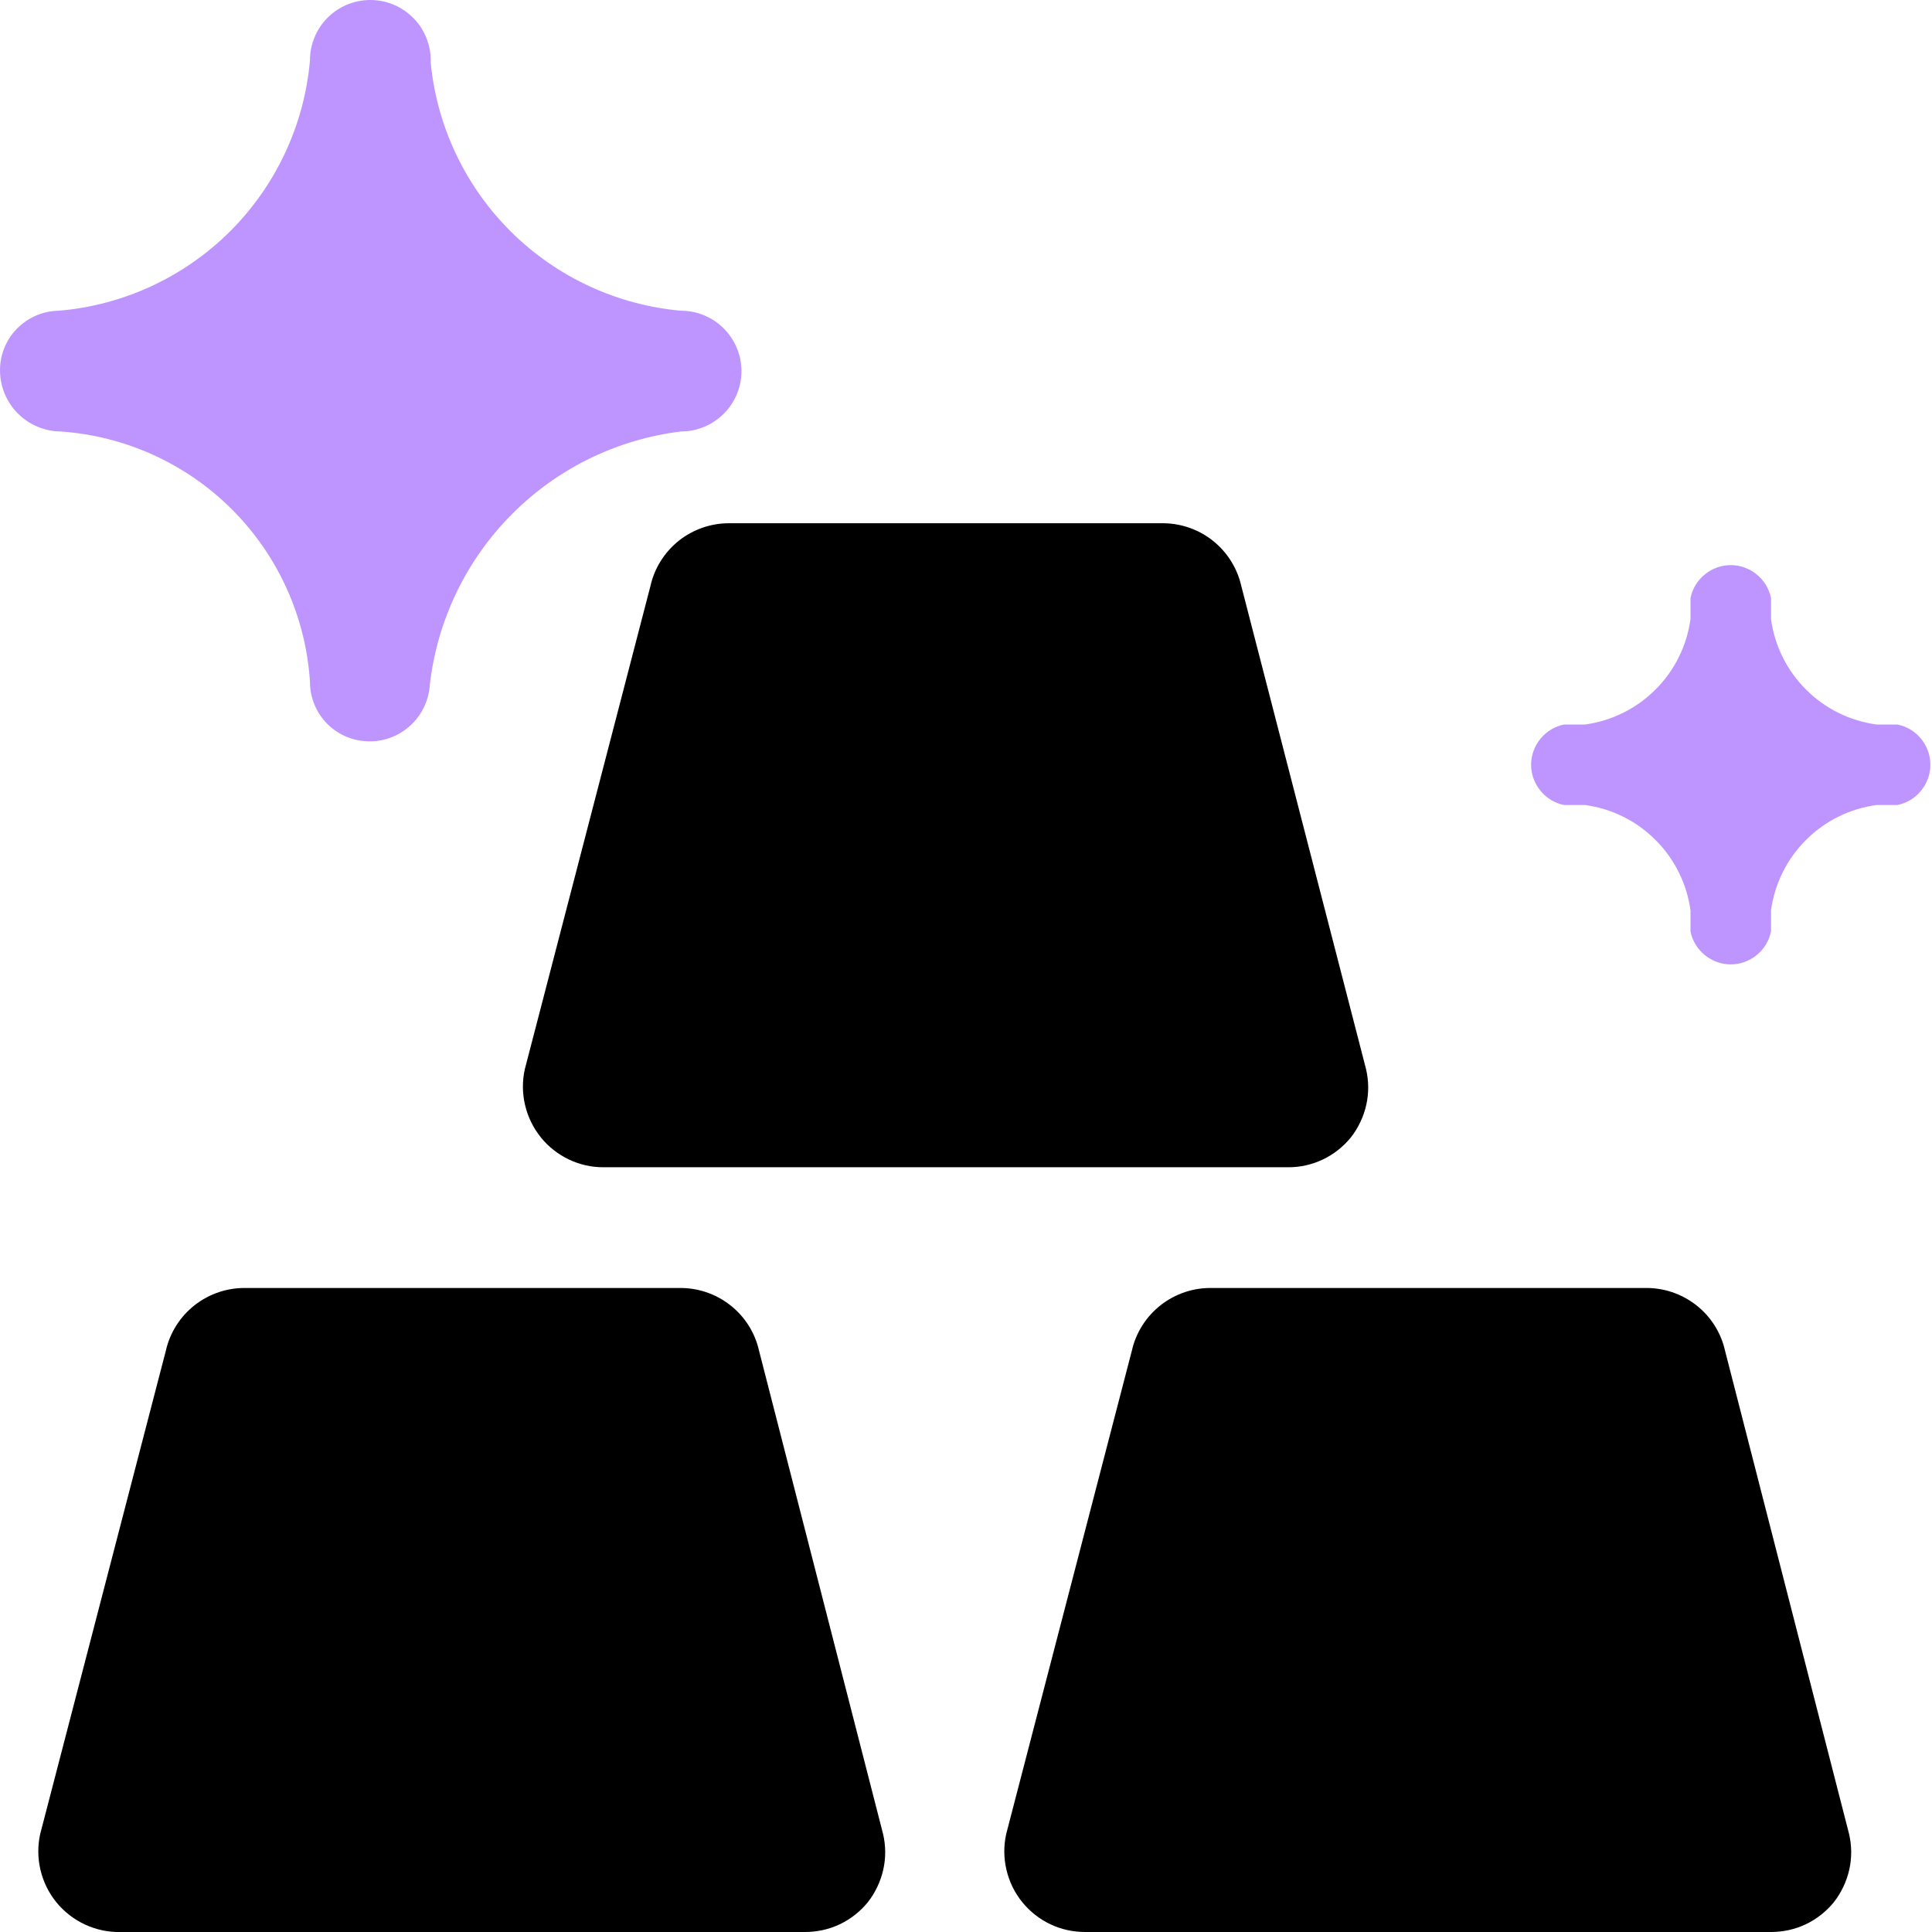 <svg width="18" height="18" viewBox="0 0 18 18" fill="current" xmlns="http://www.w3.org/2000/svg">
<g clip-path="url(#clip0_4533_30611)">
<path d="M7.072 12.585C7.034 12.416 6.939 12.265 6.802 12.159C6.665 12.052 6.496 11.996 6.322 12H2.295C2.122 11.996 1.952 12.052 1.815 12.159C1.679 12.265 1.583 12.416 1.545 12.585L0.375 17.085C0.35 17.196 0.351 17.311 0.377 17.421C0.403 17.532 0.453 17.634 0.525 17.723C0.597 17.811 0.689 17.883 0.793 17.931C0.897 17.979 1.01 18.003 1.125 18H7.5C7.612 18 7.723 17.976 7.824 17.928C7.925 17.88 8.014 17.81 8.085 17.723C8.155 17.634 8.204 17.53 8.229 17.42C8.254 17.31 8.253 17.195 8.227 17.085L7.072 12.585Z" fill="current"/>
<path d="M16.072 12.585C16.034 12.416 15.939 12.265 15.802 12.159C15.665 12.052 15.496 11.996 15.322 12H11.295C11.121 11.996 10.952 12.052 10.815 12.159C10.679 12.265 10.583 12.416 10.545 12.585L9.375 17.085C9.35 17.196 9.351 17.311 9.377 17.421C9.403 17.532 9.453 17.634 9.525 17.723C9.596 17.81 9.685 17.88 9.786 17.928C9.887 17.976 9.998 18 10.11 18H16.5C16.612 18 16.723 17.976 16.824 17.928C16.925 17.88 17.014 17.81 17.085 17.723C17.155 17.634 17.204 17.53 17.229 17.42C17.254 17.31 17.253 17.195 17.227 17.085L16.072 12.585Z" fill="current"/>
<path d="M6.06 5.46L4.89 9.96C4.865 10.071 4.866 10.186 4.892 10.296C4.918 10.406 4.968 10.509 5.04 10.598C5.11 10.685 5.2 10.755 5.301 10.803C5.402 10.851 5.513 10.876 5.625 10.875H12C12.112 10.876 12.223 10.851 12.324 10.803C12.425 10.755 12.514 10.685 12.585 10.598C12.655 10.509 12.704 10.405 12.729 10.295C12.754 10.185 12.753 10.07 12.727 9.96L11.565 5.46C11.527 5.291 11.431 5.14 11.294 5.033C11.158 4.927 10.988 4.871 10.815 4.875H6.795C6.624 4.874 6.458 4.932 6.324 5.038C6.191 5.145 6.097 5.293 6.06 5.46Z" fill="current"/>
<path d="M2.888 6.353C2.888 6.5 2.946 6.641 3.05 6.745C3.154 6.849 3.295 6.907 3.443 6.907C3.587 6.908 3.725 6.853 3.83 6.753C3.935 6.654 3.997 6.519 4.005 6.375C4.075 5.777 4.343 5.22 4.767 4.793C5.192 4.365 5.747 4.093 6.345 4.02C6.494 4.02 6.637 3.961 6.743 3.855C6.848 3.75 6.908 3.607 6.908 3.458C6.908 3.308 6.848 3.165 6.743 3.06C6.637 2.954 6.494 2.895 6.345 2.895C5.748 2.842 5.188 2.582 4.762 2.16C4.337 1.739 4.071 1.181 4.013 0.585C4.016 0.509 4.003 0.434 3.976 0.363C3.949 0.292 3.909 0.227 3.856 0.173C3.803 0.118 3.74 0.075 3.671 0.045C3.601 0.015 3.526 -6.04855e-05 3.45 1.80168e-07C3.301 1.80168e-07 3.158 0.059 3.052 0.165C2.947 0.27 2.888 0.413 2.888 0.562C2.835 1.165 2.571 1.729 2.143 2.156C1.715 2.582 1.15 2.844 0.548 2.895C0.475 2.896 0.403 2.911 0.336 2.94C0.269 2.969 0.208 3.011 0.157 3.063C0.106 3.115 0.066 3.177 0.039 3.245C0.012 3.312 -0.001 3.385 5.136e-05 3.458C0.002 3.606 0.062 3.748 0.167 3.853C0.272 3.958 0.414 4.018 0.563 4.02C1.167 4.061 1.736 4.32 2.164 4.749C2.592 5.178 2.849 5.748 2.888 6.353Z" fill="#BE95FF"/>
<path d="M17.677 6.75H17.483C17.234 6.716 17.003 6.602 16.826 6.424C16.648 6.247 16.534 6.016 16.5 5.768V5.573C16.483 5.486 16.436 5.408 16.367 5.352C16.299 5.296 16.213 5.265 16.125 5.265C16.037 5.265 15.951 5.296 15.883 5.352C15.814 5.408 15.767 5.486 15.75 5.573V5.768C15.716 6.016 15.602 6.247 15.424 6.424C15.247 6.602 15.016 6.716 14.768 6.75H14.572C14.486 6.767 14.408 6.814 14.352 6.883C14.296 6.951 14.265 7.037 14.265 7.125C14.265 7.213 14.296 7.299 14.352 7.367C14.408 7.436 14.486 7.483 14.572 7.5H14.768C15.016 7.534 15.247 7.648 15.424 7.826C15.602 8.003 15.716 8.234 15.75 8.482V8.678C15.767 8.764 15.814 8.842 15.883 8.898C15.951 8.954 16.037 8.985 16.125 8.985C16.213 8.985 16.299 8.954 16.367 8.898C16.436 8.842 16.483 8.764 16.5 8.678V8.482C16.534 8.234 16.648 8.003 16.826 7.826C17.003 7.648 17.234 7.534 17.483 7.5H17.677C17.764 7.483 17.842 7.436 17.898 7.367C17.954 7.299 17.985 7.213 17.985 7.125C17.985 7.037 17.954 6.951 17.898 6.883C17.842 6.814 17.764 6.767 17.677 6.75Z" fill="#BE95FF"/>
</g>
<defs>
<clipPath id="clip0_4533_30611">
<rect width="18" height="18" fill="current"/>
</clipPath>
</defs>
</svg>
